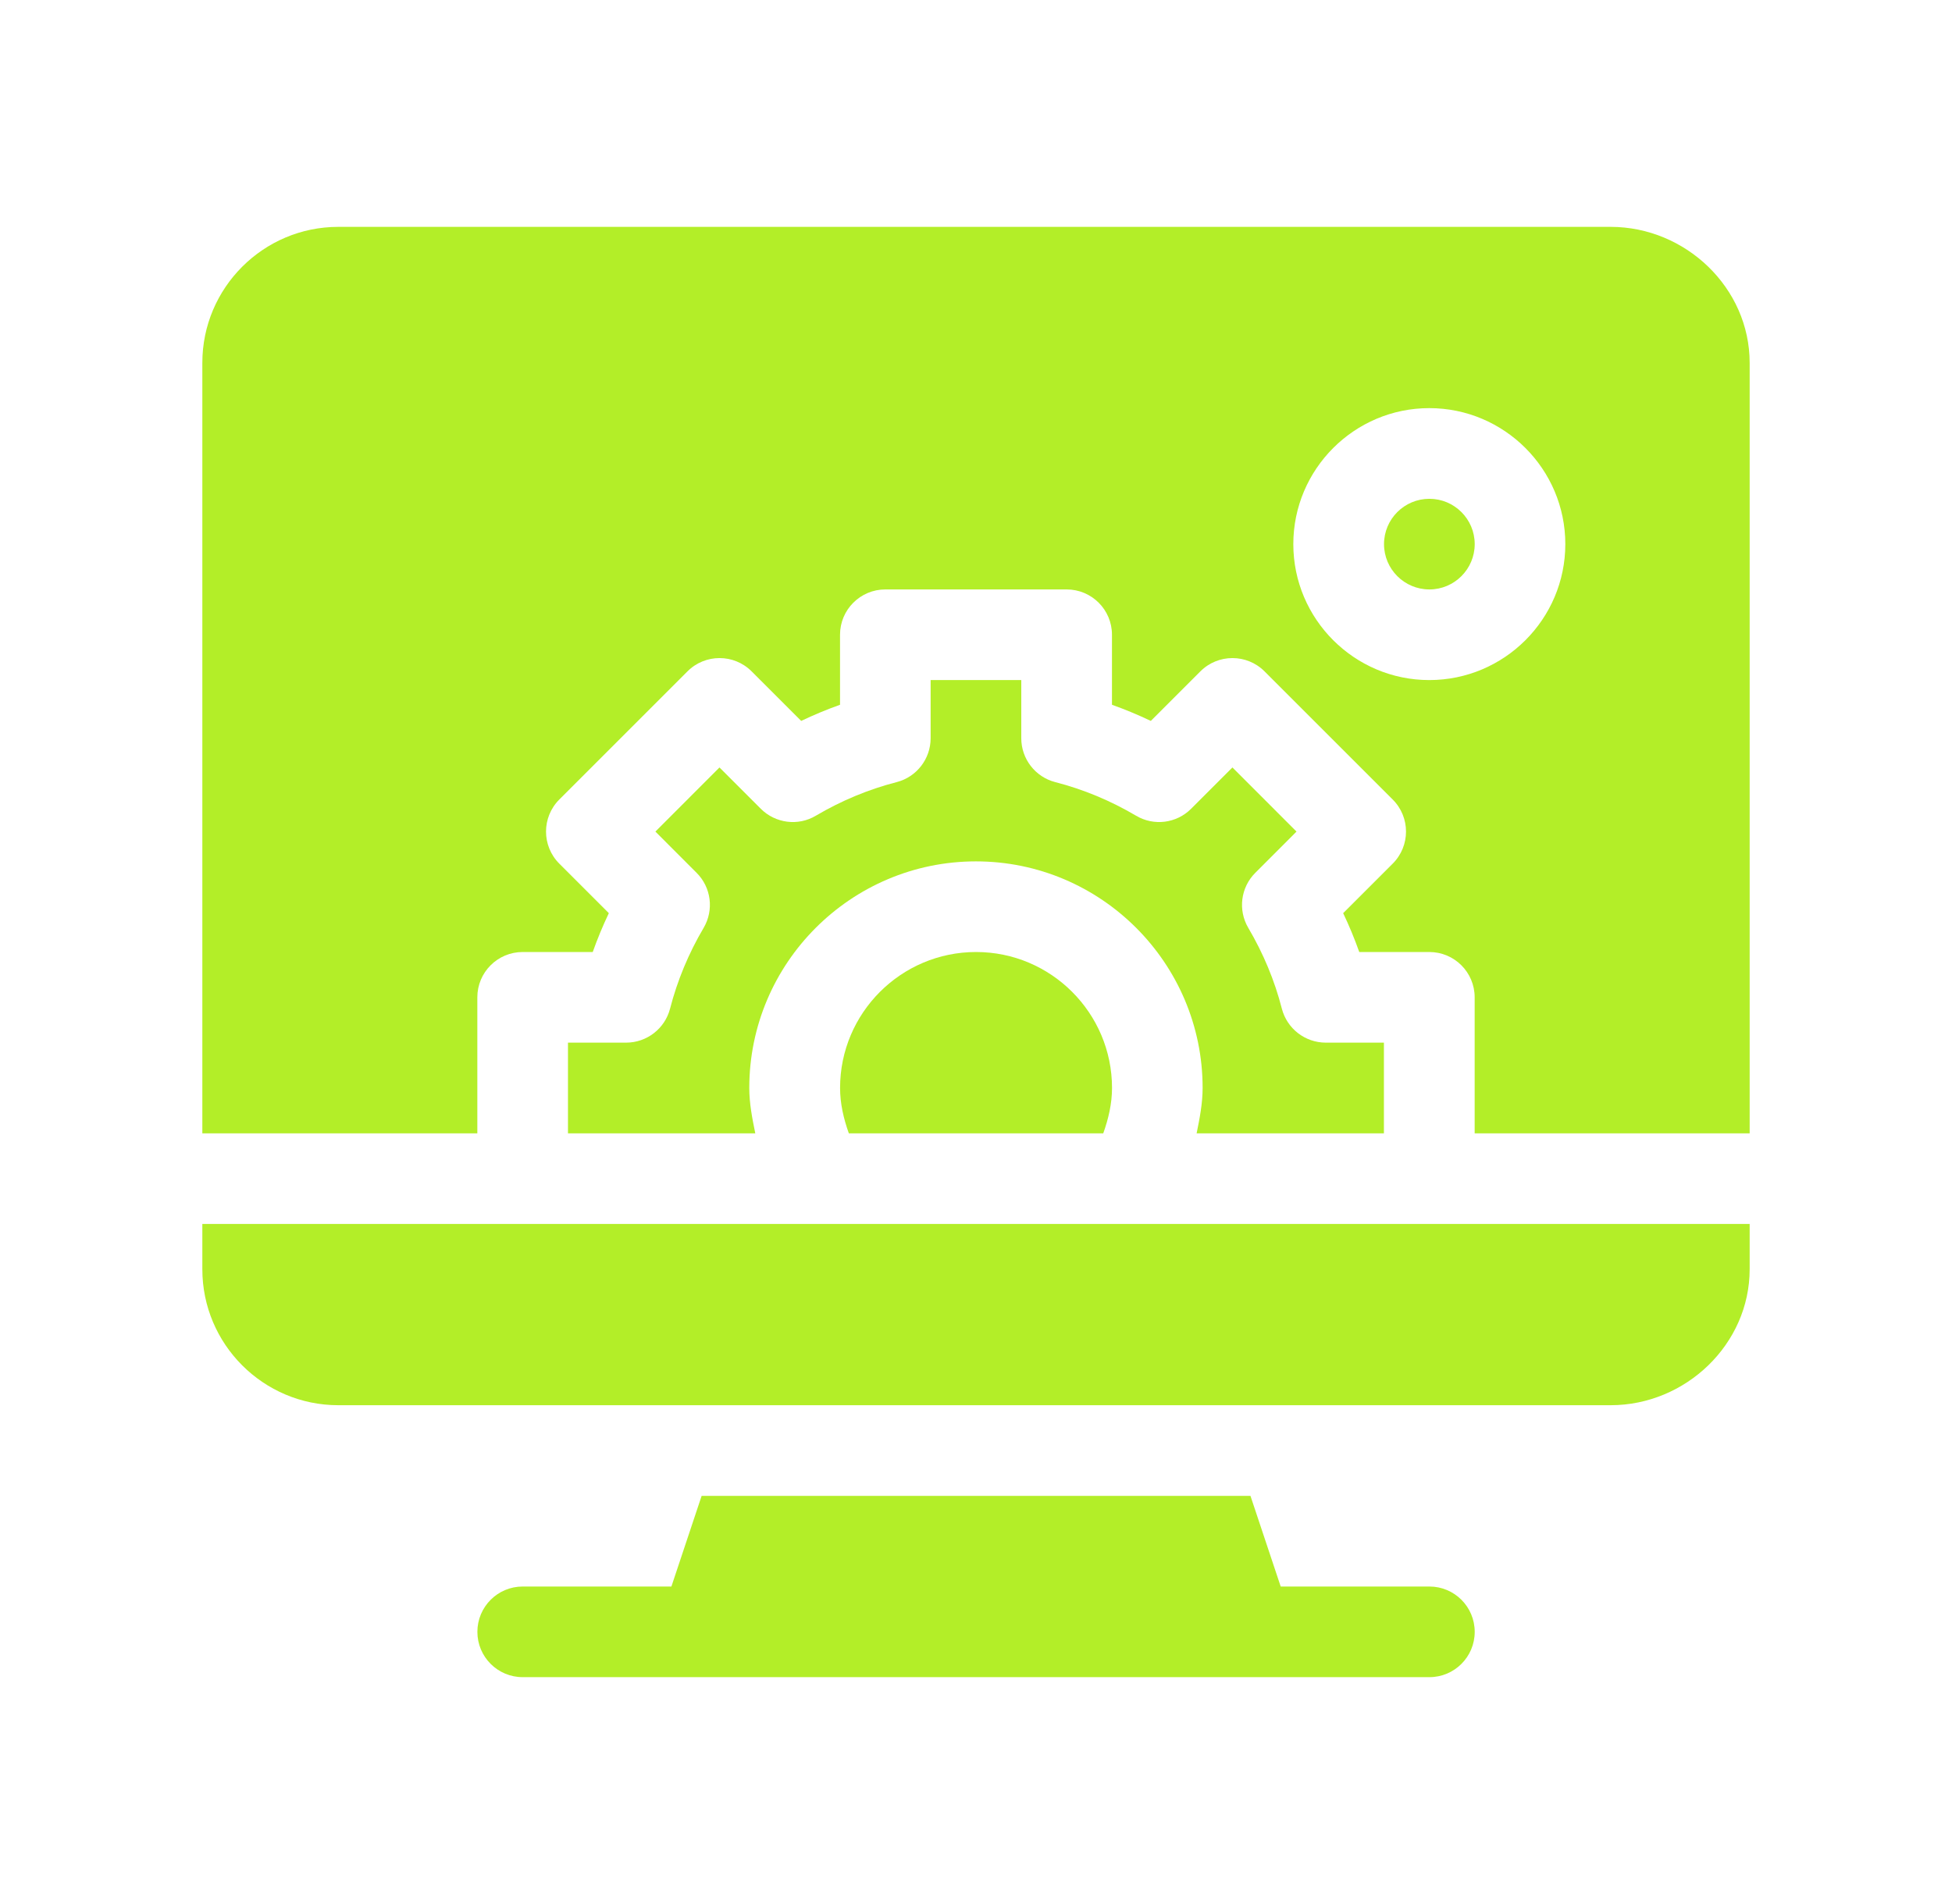 <svg width="41" height="40" viewBox="0 0 41 40" fill="none" xmlns="http://www.w3.org/2000/svg">
<path d="M30.023 33.33H26.9L26.265 31.426H14.737L14.102 33.33H10.979C10.453 33.33 10.027 33.756 10.027 34.282C10.027 34.808 10.453 35.234 10.979 35.234H30.023C30.549 35.234 30.975 34.808 30.975 34.282C30.975 33.756 30.549 33.33 30.023 33.33Z" fill="#B3EE28"/>
<path d="M30.023 10.479C29.497 10.479 29.07 10.905 29.07 11.431C29.07 11.956 29.497 12.383 30.023 12.383C30.548 12.383 30.975 11.956 30.975 11.431C30.975 10.905 30.548 10.479 30.023 10.479Z" fill="#B3EE28"/>
<path d="M33.83 4.766H7.106C5.531 4.766 4.25 6.047 4.25 7.622V23.809H10.026V20.952C10.026 20.426 10.452 20 10.979 20H12.45C12.548 19.723 12.661 19.451 12.788 19.184L11.747 18.143C11.376 17.771 11.376 17.169 11.747 16.797L14.44 14.104C14.812 13.732 15.415 13.732 15.787 14.104L16.828 15.145C17.095 15.018 17.366 14.905 17.644 14.806V13.335C17.644 12.809 18.07 12.383 18.596 12.383H22.404C22.93 12.383 23.356 12.809 23.356 13.335V14.806C23.633 14.905 23.905 15.018 24.172 15.145L25.213 14.104C25.585 13.732 26.188 13.732 26.56 14.104L29.253 16.797C29.625 17.169 29.625 17.771 29.253 18.143L28.212 19.184C28.339 19.451 28.452 19.723 28.55 20H30.021C30.548 20 30.974 20.426 30.974 20.952V23.809H36.75V7.622C36.75 6.047 35.405 4.766 33.83 4.766ZM30.021 14.287C28.447 14.287 27.165 13.006 27.165 11.431C27.165 9.856 28.447 8.574 30.021 8.574C31.596 8.574 32.878 9.856 32.878 11.431C32.878 13.006 31.596 14.287 30.021 14.287Z" fill="#B3EE28"/>
<path d="M17.645 22.856C17.645 23.186 17.72 23.503 17.829 23.809H23.173C23.282 23.503 23.357 23.186 23.357 22.856C23.357 21.281 22.076 20 20.501 20C18.926 20 17.645 21.281 17.645 22.856Z" fill="#B3EE28"/>
<path d="M14.074 21.19C13.965 21.61 13.586 21.904 13.151 21.904H11.93V23.809H15.864C15.8 23.495 15.738 23.18 15.738 22.856C15.738 20.232 17.874 18.096 20.499 18.096C23.124 18.096 25.26 20.232 25.26 22.856C25.26 23.18 25.198 23.495 25.134 23.809H29.068V21.904H27.847C27.412 21.904 27.033 21.61 26.924 21.19C26.773 20.6 26.535 20.029 26.219 19.493C25.999 19.119 26.059 18.643 26.366 18.337L27.232 17.47L25.886 16.123L25.019 16.99C24.712 17.298 24.235 17.359 23.861 17.136C23.327 16.821 22.757 16.583 22.165 16.431C21.745 16.323 21.451 15.943 21.451 15.509V14.287H19.547V15.509C19.547 15.943 19.253 16.323 18.833 16.431C18.241 16.583 17.671 16.821 17.137 17.136C16.765 17.359 16.287 17.298 15.979 16.99L15.112 16.123L13.766 17.47L14.632 18.337C14.939 18.643 14.999 19.119 14.779 19.493C14.463 20.029 14.226 20.6 14.074 21.19Z" fill="#B3EE28"/>
<path d="M4.25 26.665C4.25 28.24 5.531 29.521 7.106 29.521H33.83C35.405 29.521 36.75 28.24 36.75 26.665V25.713H4.25V26.665Z" fill="#B3EE28"/>
</svg>
